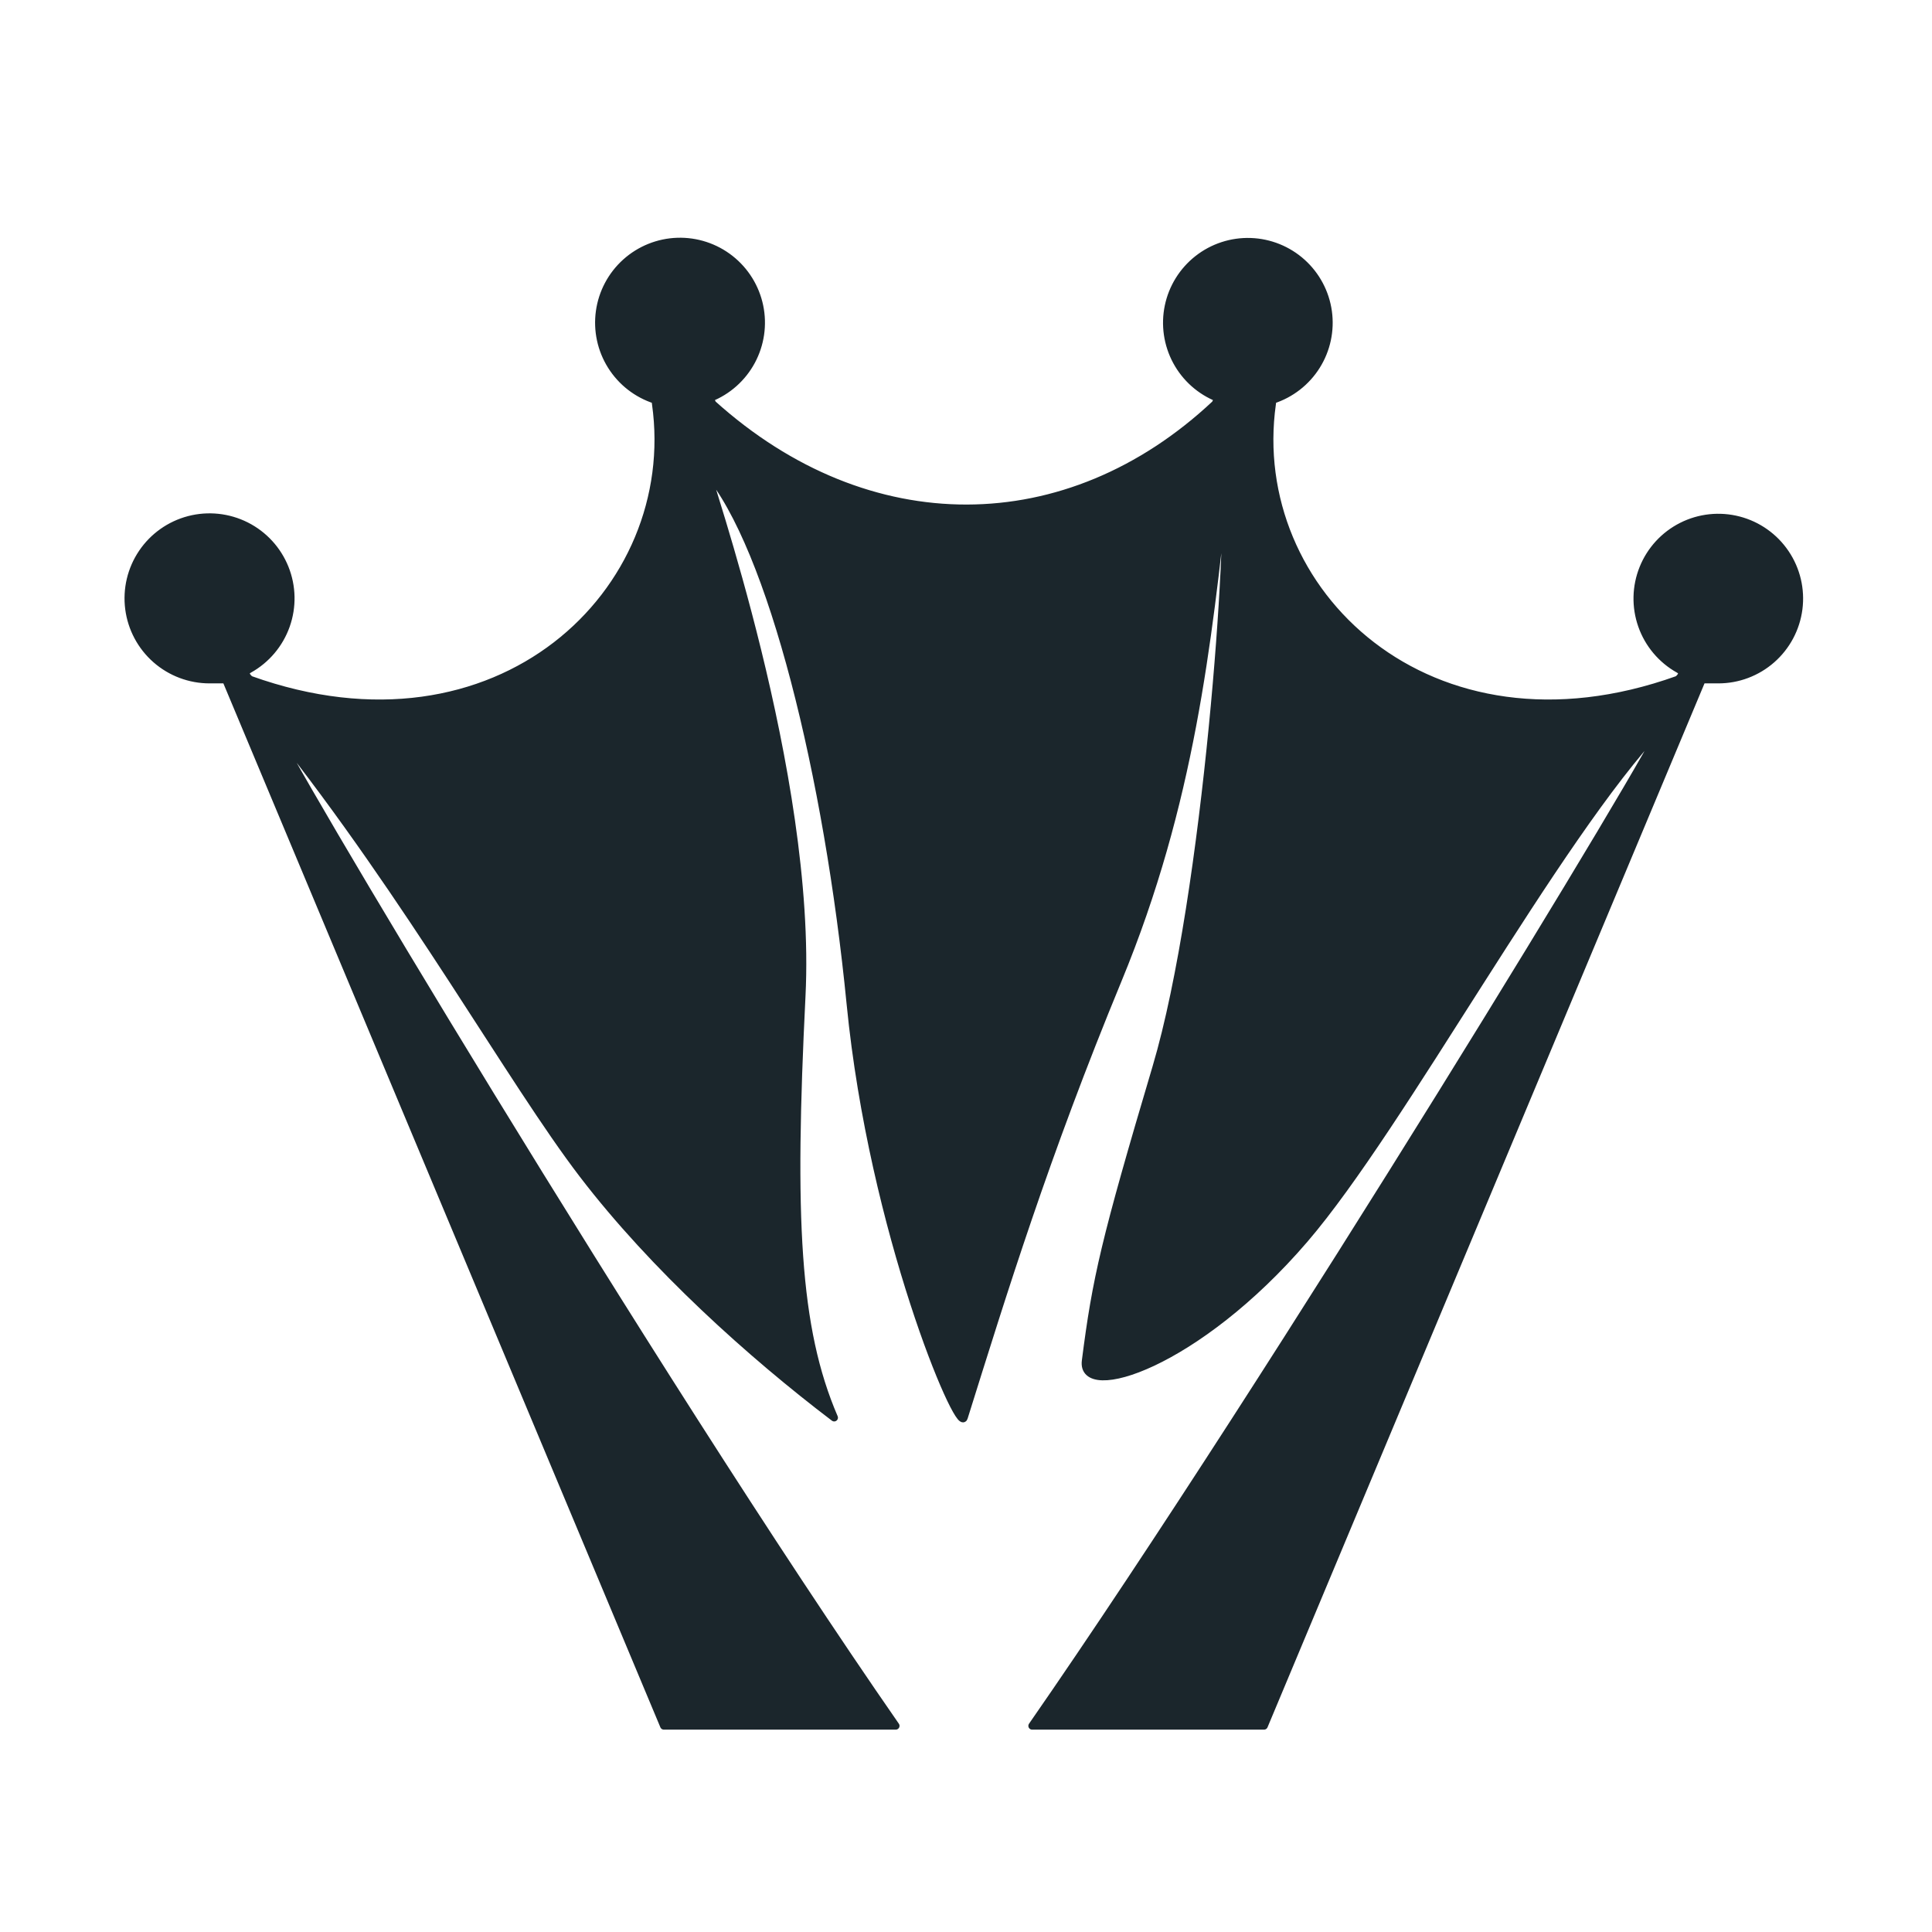 <svg width="256" height="256" viewBox="0 0 256 256" fill="none" xmlns="http://www.w3.org/2000/svg">
<path fill-rule="evenodd" clip-rule="evenodd" d="M227.673 90.052C227.52 90.052 225.675 90.058 225.524 90.052L167.491 228.686H136.762C169.204 181.954 221.026 96.524 220.158 96.229C206.083 111.102 185.816 149.114 172.864 164.205C158.558 180.873 143.163 185.661 143.848 180.325C145.245 169.399 146.37 164.43 153.198 141.45C160.038 118.426 163.243 69.768 162.279 64.814C160.022 85.175 157.838 106.351 148.147 129.815C138.455 153.28 132.959 171.162 127.728 187.848C127.099 190.047 115.654 163.281 112.682 133.039C109.711 102.798 102.251 72.484 93.675 62.423C93.327 62.501 107.692 102.626 106.234 131.964C104.776 161.303 105.43 176.003 110.533 187.848C99.545 179.496 86.655 167.935 77.218 155.607C67.78 143.28 54.362 119.068 36.38 96.5C35.546 96.872 86.251 181.954 118.692 228.686H87.964L29.931 90.052C29.78 90.058 27.935 90.052 27.782 90.052C25.163 90.056 22.632 89.105 20.663 87.377C18.695 85.649 17.424 83.263 17.089 80.665C16.753 78.067 17.377 75.437 18.842 73.265C20.307 71.094 22.513 69.532 25.047 68.87C27.582 68.209 30.27 68.495 32.609 69.673C34.949 70.852 36.778 72.843 37.754 75.274C38.731 77.704 38.787 80.407 37.914 82.876C37.041 85.346 35.297 87.412 33.009 88.688C32.011 89.231 33.156 90.052 33.156 90.052C66.088 101.858 90.385 78.324 86.89 53.513C86.864 53.329 86.846 53.173 86.822 52.995C84.41 52.221 82.348 50.62 81.001 48.475C79.653 46.33 79.106 43.778 79.456 41.269C79.805 38.76 81.03 36.455 82.913 34.761C84.796 33.066 87.216 32.09 89.748 32.006C92.28 31.922 94.76 32.733 96.752 34.299C98.744 35.864 100.119 38.082 100.636 40.562C101.152 43.042 100.776 45.625 99.575 47.855C98.373 50.086 96.423 51.82 94.067 52.753C94.284 53.221 94.412 53.513 94.412 53.513C114.989 72.051 141.461 71.89 161.043 53.513C161.043 53.513 161.172 53.221 161.388 52.752C159.036 51.819 157.09 50.087 155.891 47.859C154.692 45.632 154.317 43.053 154.833 40.577C155.349 38.1 156.723 35.886 158.712 34.323C160.701 32.76 163.178 31.949 165.706 32.034C168.234 32.118 170.651 33.092 172.532 34.784C174.412 36.476 175.635 38.777 175.985 41.282C176.335 43.788 175.789 46.336 174.444 48.478C173.099 50.621 171.041 52.22 168.633 52.994C168.608 53.172 168.591 53.328 168.566 53.512C165.071 78.323 189.367 101.857 222.3 90.051C222.3 90.051 223.443 89.23 222.445 88.687C220.165 87.413 218.428 85.351 217.559 82.888C216.689 80.425 216.748 77.73 217.723 75.307C218.697 72.884 220.522 70.899 222.855 69.725C225.188 68.55 227.869 68.266 230.396 68.926C232.923 69.585 235.123 71.144 236.584 73.309C238.045 75.474 238.667 78.097 238.333 80.687C237.999 83.278 236.732 85.657 234.77 87.381C232.808 89.105 230.285 90.055 227.673 90.052Z" fill="#1B262C" stroke="#1B262C" stroke-linejoin="round"/>
</svg>
